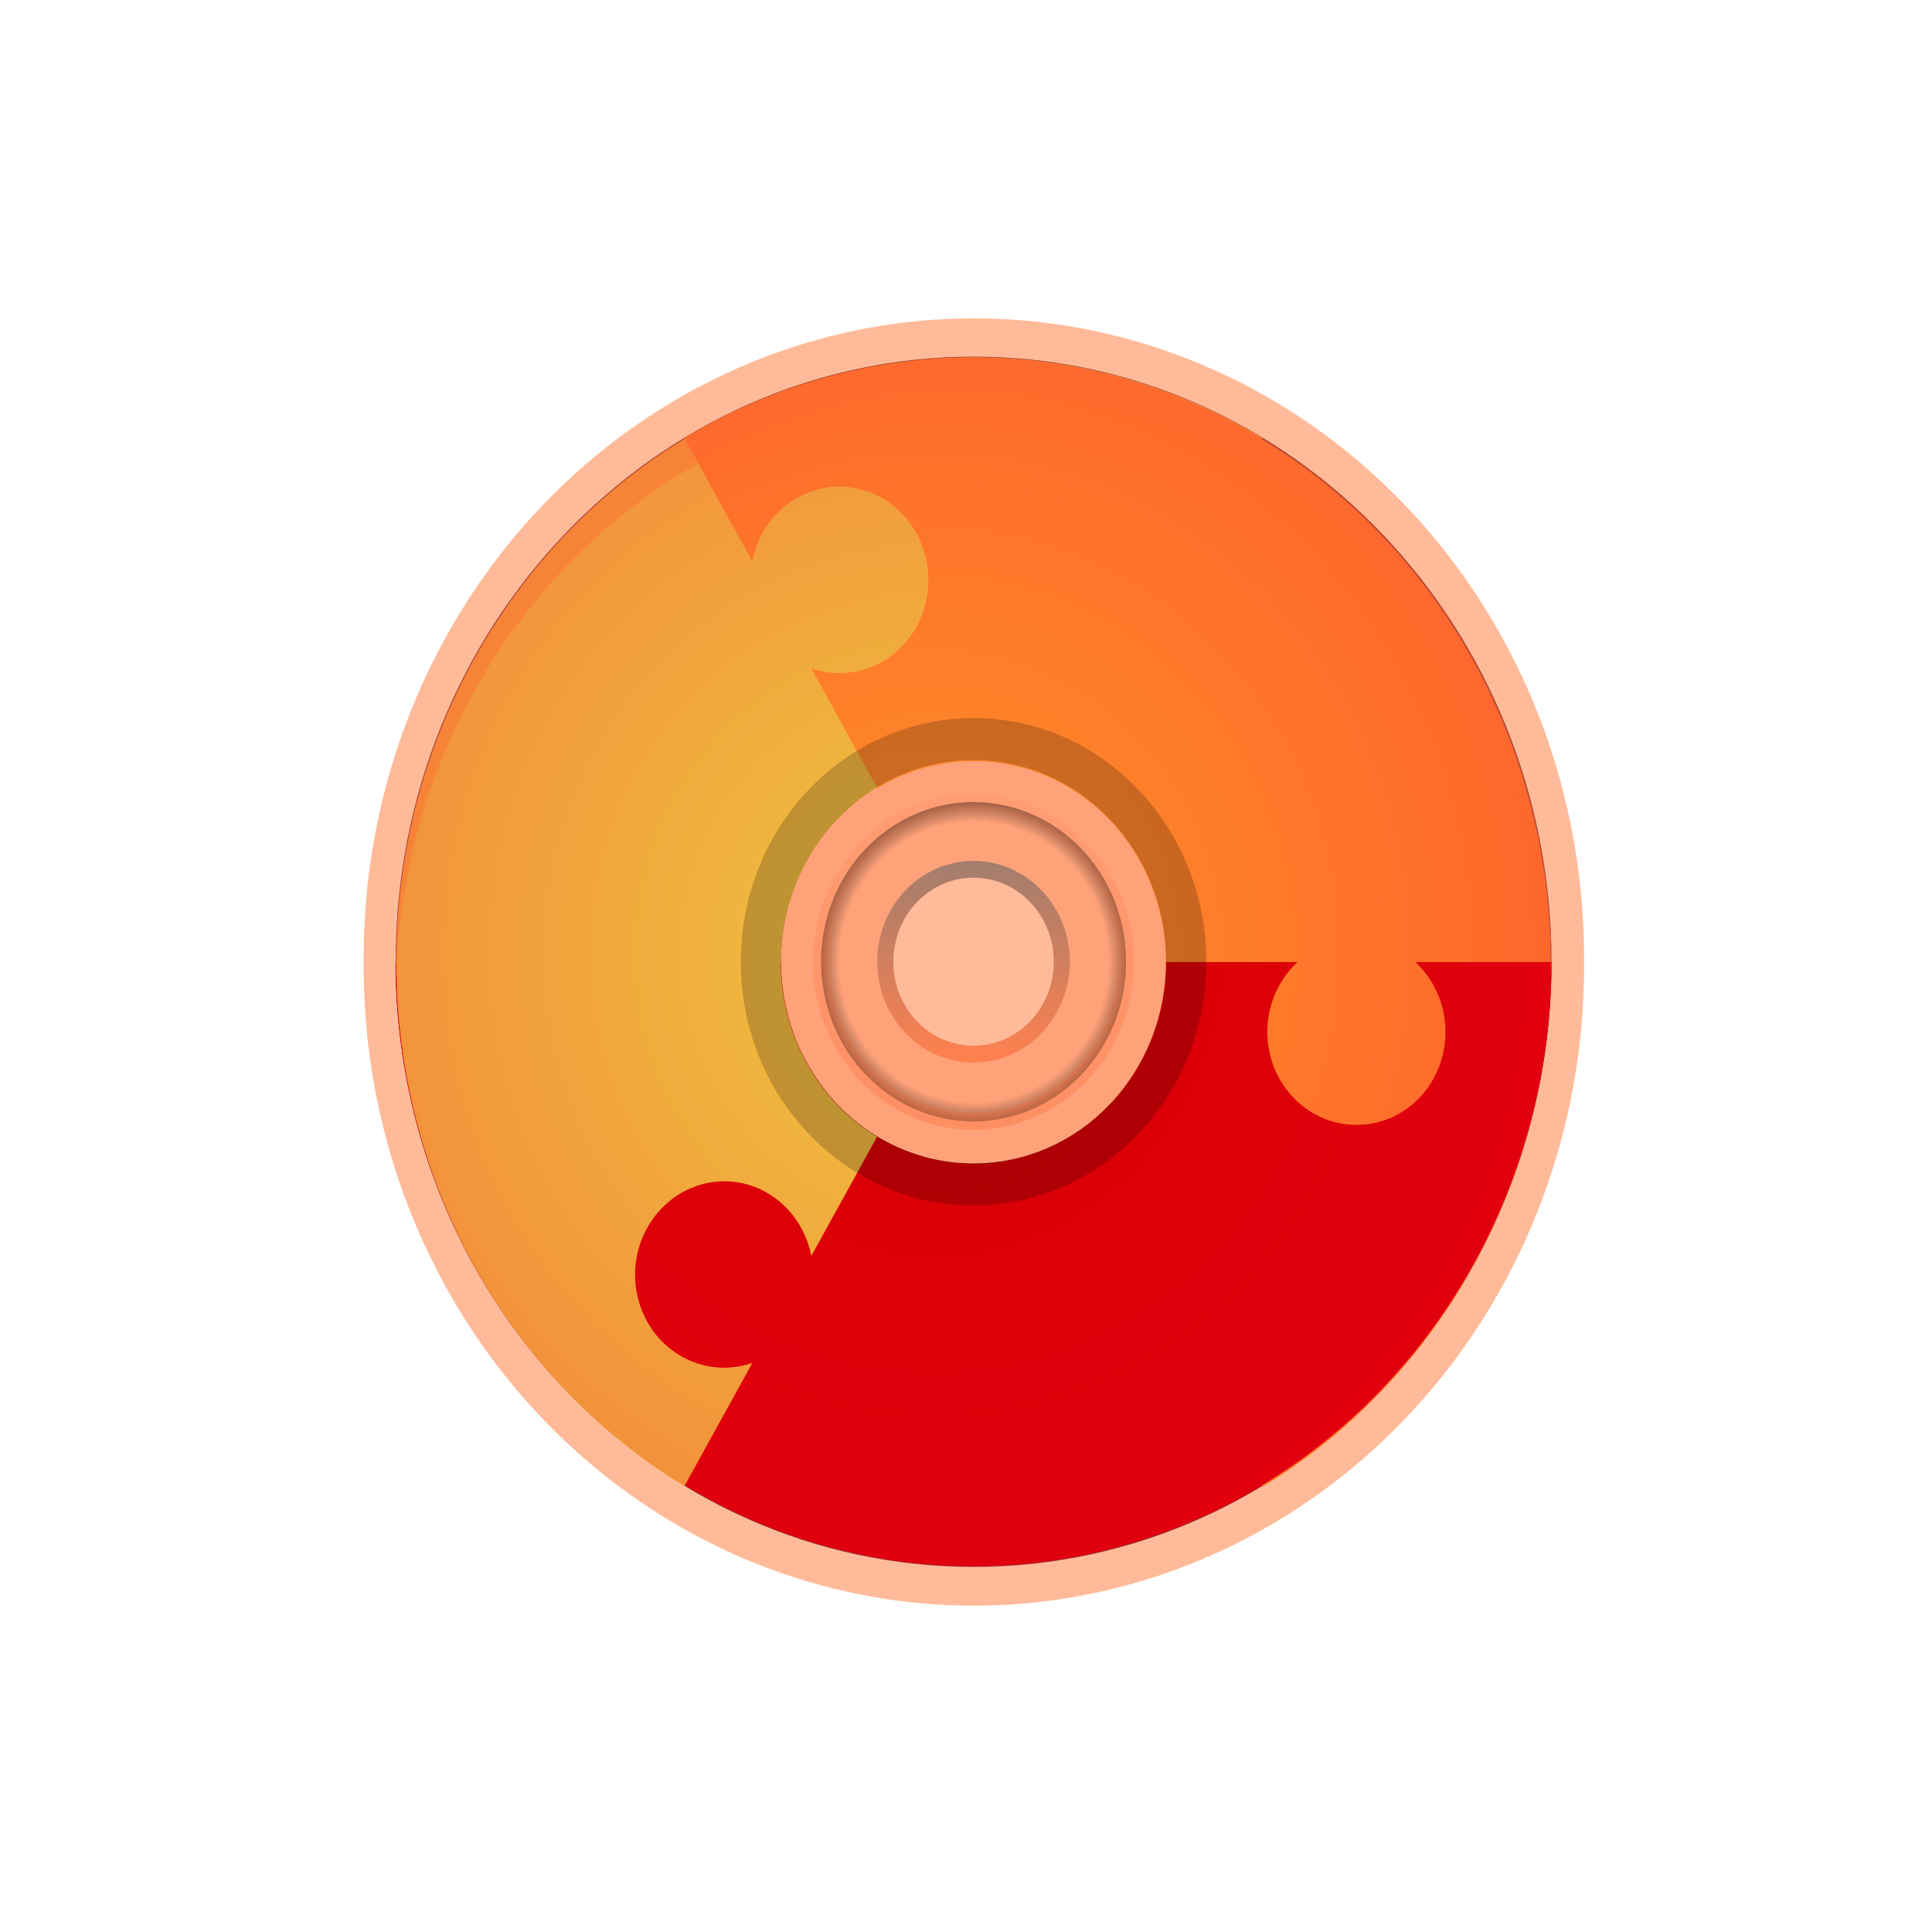 <svg xmlns="http://www.w3.org/2000/svg" xmlns:xlink="http://www.w3.org/1999/xlink" viewBox="0 0 256 256"><defs><clipPath id="0"><path transform="matrix(1.343 0 0 1.343 -16.12 74.17)" d="m 76.01 47.51 a 28.29 28.29 0 1 1 -56.57 0 28.29 28.29 0 1 1 56.57 0 z"/></clipPath><filter id="1" style="color-interpolation-filters:sRGB"><feGaussianBlur stdDeviation="1.44"/></filter><linearGradient id="2" gradientUnits="userSpaceOnUse" gradientTransform="matrix(0 0.168 -0.202 0 60.52 37.922)" x1="25.22" x2="94.57"><stop style="stop-color:#656565"/><stop offset="1" style="stop-color:#ff6932"/></linearGradient><linearGradient id="5" gradientUnits="userSpaceOnUse" gradientTransform="matrix(0 0.291 -0.349 0 69.62 30.592)" x1="26.18" x2="93.61"><stop style="stop-color:#ff6932;stop-opacity:0.203"/><stop offset="1" style="stop-color:#ff6932;stop-opacity:0.68"/></linearGradient><radialGradient xlink:href="#7" id="6" gradientUnits="userSpaceOnUse" gradientTransform="matrix(3.093 0 0 3.093 148.31 121.82)" cx="42.865" cy="47.3" r="36"/><radialGradient r="33.714" gradientTransform="matrix(0 0.291 -0.292 0 66.11 30.592)" cx="59.894" cy="61.922" gradientUnits="userSpaceOnUse" id="4"><stop style="stop-opacity:0"/><stop offset="0.85" style="stop-opacity:0"/><stop offset="1"/></radialGradient><radialGradient xlink:href="#4" id="3" gradientUnits="userSpaceOnUse" gradientTransform="matrix(0 0.291 -0.292 0 66.11 30.592)" cx="59.894" cy="61.922" r="33.714"/><radialGradient r="36" gradientTransform="matrix(3.093 0 0 3.093 148.31 121.82)" cx="42.865" cy="47.3" gradientUnits="userSpaceOnUse" id="7"><stop style="stop-color:#ff0032;stop-opacity:0"/><stop offset="0.328" style="stop-color:#ff0032;stop-opacity:0.276"/><stop offset="1" style="stop-color:#ff0032;stop-opacity:0.928"/></radialGradient></defs><path d="m 24.967 203.22 c -127.95 -192.46 280.09 -311 226.07 -62.2 -23.02 102.82 -167.39 165.22 -226.07 62.2 z" style="fill:#fff;color:#000"/><g transform="matrix(2.127 0 0 2.227 26.905 20.54)"><path transform="matrix(1.06 0 0 1.06 -1.239 -2.615)" d="m 82.33 47.765 a 35.861 35.861 0 1 1 -71.72 0 35.861 35.861 0 1 1 71.72 0 z" style="fill:#ff5700;opacity:0.4"/><path transform="translate(0 -90)" d="m 48 102 c -19.882 0 -36 16.12 -36 36 0 19.882 16.12 36 36 36 19.882 0 36 -16.12 36 -36 0 -19.882 -16.12 -36 -36 -36 z m 0 24 c 6.627 0 12 5.373 12 12 0 6.627 -5.373 12 -12 12 -6.627 0 -12 -5.373 -12 -12 0 -6.627 5.373 -12 12 -12 z" style="clip-path:url(#0);opacity:0.8;filter:url(#1)"/><g transform="translate(-235.41 -220.67)"><g><path d="m 301.39 299.87 a 36 36 0 0 0 13.12 -49.15 l -20.73 11.969 a 12 12 0 0 1 -4.392 16.392 l 12 20.785 z" style="fill:#fe9128"/><path d="m 301.4 237.51 a 36 36 0 0 0 -49.12 13.208 36 36 0 0 0 13.12 49.15 l 12 -20.785 a 12 12 0 0 1 -4.392 -16.392 12 12 0 0 1 16.392 -4.392 l 12 -20.785 z" style="fill:#eec73f"/><g style="fill:#d60000"><path d="m 247.4 268.69 a 36 36 0 0 0 36 35.938 V 280.69 a 12 12 0 0 1 -12 -12 h -24 z"/><path d="m 247.42 268.69 a 36 36 0 0 0 36 35.937 36 36 0 0 0 36 -35.937 h -24 a 12 12 0 0 1 -12 12 12 12 0 0 1 -12 -12 h -24 z"/></g><path d="m 301.42 299.92 a 36 36 0 0 0 13.12 -49.15 36 36 0 0 0 -49.12 -13.208 l 12 20.785 a 12 12 0 0 1 16.392 4.392 12 12 0 0 1 -4.392 16.392 l 12 20.785 z" style="fill:#fe9128"/><path d="m 295.4 268.69 a 12 12 0 0 1 -12 12 v 23.938 a 36 36 0 0 0 36 -35.938 h -8.469 c 1.152 1.017 1.875 2.499 1.875 4.156 0 3.065 -2.466 5.531 -5.531 5.531 -3.065 0 -5.563 -2.466 -5.563 -5.531 0 -1.652 0.729 -3.14 1.875 -4.156 H 295.4 z" style="fill:#d60000"/><path d="m 301.4 237.51 a 36 36 0 0 0 -49.12 13.208 l 20.73 11.969 a 12 12 0 0 1 16.392 -4.392 l 12 -20.785 z" style="fill:#eec73f"/><path d="m 277.39 258.3 a 12 12 0 0 1 16.392 4.392 l 20.73 -11.969 a 36 36 0 0 0 -49.12 -13.208 l 4.234 7.334 c 0.305 -1.506 1.226 -2.873 2.662 -3.702 2.654 -1.533 6.02 -0.63 7.556 2.025 1.533 2.655 0.646 6.05 -2.01 7.583 -1.431 0.826 -3.084 0.938 -4.537 0.454 l 4.094 7.091 z" style="fill:#fe9128"/><path d="m 277.4 279.08 a 12 12 0 0 1 -4.392 -16.392 l -20.73 -11.969 a 36 36 0 0 0 13.12 49.15 l 4.234 -7.334 c -1.457 0.489 -3.101 0.374 -4.537 -0.454 -2.654 -1.533 -3.557 -4.901 -2.025 -7.556 1.533 -2.654 4.917 -3.584 7.571 -2.052 1.431 0.826 2.354 2.202 2.662 3.702 l 4.094 -7.091 z" style="fill:#eec73f"/></g><path d="m 284.44 232.69 a 36 36 0 0 0 -37.03 36 36 36 0 0 0 72 0 36 36 0 0 0 -34.969 -36 z m -0.688 24 a 12 12 0 0 1 11.656 12 12 12 0 0 1 -24 0 12 12 0 0 1 12.344 -12 z" style="fill:url(#6)"/></g><path d="m 48 36 c -6.627 0 -12 5.373 -12 12 0 6.627 5.373 12 12 12 6.627 0 12 -5.373 12 -12 0 -6.627 -5.373 -12 -12 -12 z m 0 7 c 2.761 0 5 2.239 5 5 0 2.761 -2.239 5 -5 5 -2.761 0 -5 -2.239 -5 -5 0 -2.761 2.239 -5 5 -5 z" style="fill:#ff6932;opacity:0.3"/><g style="stroke-linecap:round"><path d="m 48 53.5 a 5.5 5.5 0 1 1 0 -11 5.5 5.5 0 1 1 0 11 z" style="fill:none;opacity:0.6;stroke:url(#2)"/><path d="m 48 57.5 a 9.5 9.5 0 1 1 0 -19 9.5 9.5 0 1 1 0 19 z" style="fill:url(#3);opacity:0.5;stroke:url(#5);fill-rule:evenodd"/></g><path d="m 48 33.5 c -8.01 0 -14.5 6.492 -14.5 14.5 0 8.01 6.492 14.5 14.5 14.5 8.01 0 14.5 -6.492 14.5 -14.5 0 -8.01 -6.492 -14.5 -14.5 -14.5 z m 0 2.5 c 6.627 0 12 5.373 12 12 0 6.627 -5.373 12 -12 12 -6.627 0 -12 -5.373 -12 -12 0 -6.627 5.373 -12 12 -12 z" style="opacity:0.2"/><path d="m 48 12 c -19.882 0 -36 16.12 -36 36 0 0.337 0.022 0.665 0.031 1 0.534 -19.416 16.424 -35 35.969 -35 19.545 0 35.435 15.584 35.969 35 0.009 -0.335 0.031 -0.663 0.031 -1 0 -19.882 -16.12 -36 -36 -36 z" style="fill:#ff6932;opacity:0.4"/></g></svg>